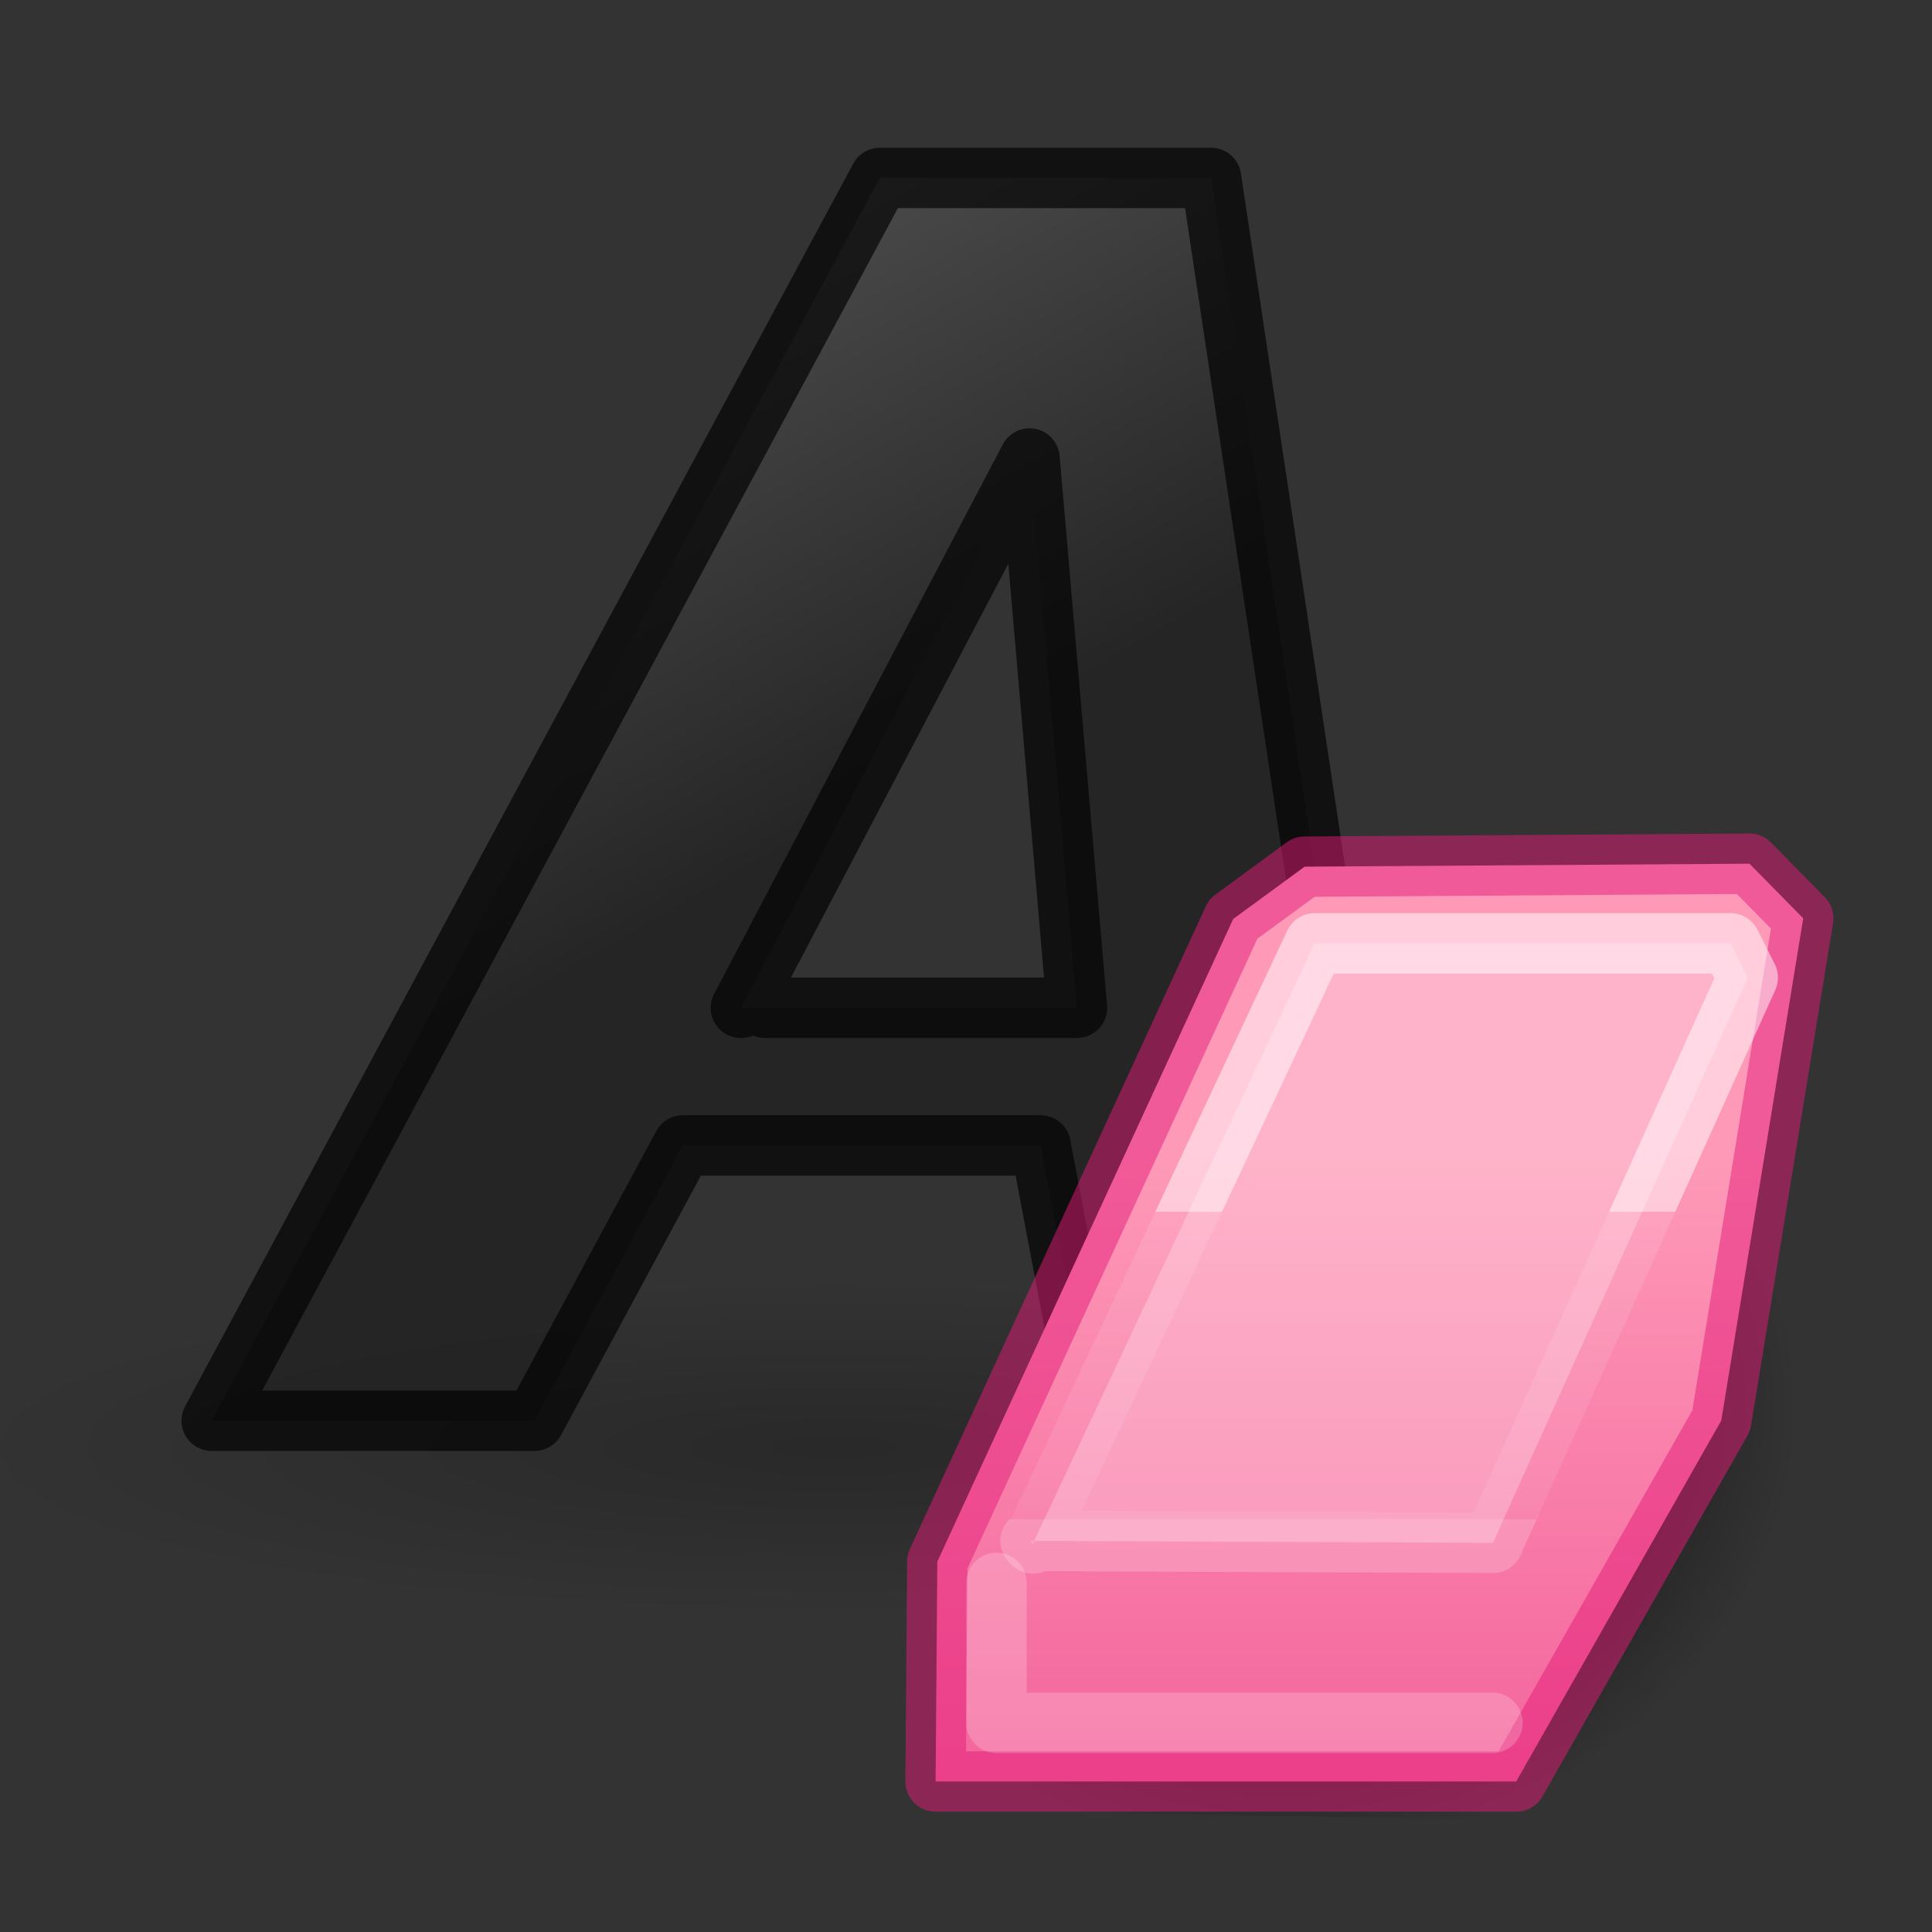 <?xml version="1.0" encoding="UTF-8" standalone="no"?>
<svg
   xmlns:dc="http://purl.org/dc/elements/1.1/"
   xmlns:cc="http://creativecommons.org/ns#"
   xmlns:rdf="http://www.w3.org/1999/02/22-rdf-syntax-ns#"
   xmlns:svg="http://www.w3.org/2000/svg"
   xmlns="http://www.w3.org/2000/svg"
   xmlns:xlink="http://www.w3.org/1999/xlink"
   xmlns:sodipodi="http://sodipodi.sourceforge.net/DTD/sodipodi-0.dtd"
   xmlns:inkscape="http://www.inkscape.org/namespaces/inkscape"
   height="32"
   width="32"
   version="1.1"
   id="svg53"
   sodipodi:docname="resetattributes.svg"
   inkscape:version="0.92.3 (unknown)"
   inkscape:export-filename="/home/rizmut/Dokumen/Rizmut/Github/libreoffice-style-elementary/images_elementary/cmd/32/resetattributes.png"
   inkscape:export-xdpi="96"
   inkscape:export-ydpi="96">
  <rect width="100%" height="100%" fill="#333333" stroke="none"/>
  <defs
     id="defs57">
    <radialGradient
       xlink:href="#linearGradient12733"
       id="radialGradient12748"
       gradientUnits="userSpaceOnUse"
       gradientTransform="matrix(0.879,-0.11,0.063,0.75,-1091.846,-829.588)"
       cx="1162.077"
       cy="1294.518"
       fx="1162.077"
       fy="1294.518"
       r="11.902" />
    <linearGradient
       id="linearGradient12733">
      <stop
         style="stop-color:#000000;stop-opacity:1;"
         offset="0"
         id="stop12735" />
      <stop
         style="stop-color:#000000;stop-opacity:0;"
         offset="1"
         id="stop12737" />
    </linearGradient>
    <linearGradient
       xlink:href="#linearGradient1125"
       id="linearGradient1127"
       x1="14.019"
       y1="6.002"
       x2="14.019"
       y2="18.964"
       gradientUnits="userSpaceOnUse"
       gradientTransform="translate(-0.504,1.351)" />
    <linearGradient
       id="linearGradient1125">
      <stop
         style="stop-color:#fe9ab8;stop-opacity:1"
         offset="0"
         id="stop1121" />
      <stop
         style="stop-color:#f4679d;stop-opacity:1"
         offset="1"
         id="stop1123" />
    </linearGradient>
    <linearGradient
       xlink:href="#linearGradient964"
       id="linearGradient1105"
       x1="13"
       y1="7"
       x2="13"
       y2="14"
       gradientUnits="userSpaceOnUse"
       gradientTransform="matrix(0.939,0,0,0.939,0.604,2.107)" />
    <linearGradient
       id="linearGradient964">
      <stop
         id="stop956"
         style="stop-color:#ffffff;stop-opacity:1"
         offset="0" />
      <stop
         id="stop958"
         style="stop-color:#ffffff;stop-opacity:0.235"
         offset="0" />
      <stop
         id="stop960"
         style="stop-color:#ffffff;stop-opacity:0.157"
         offset="1" />
      <stop
         id="stop962"
         style="stop-color:#ffffff;stop-opacity:0.392"
         offset="1" />
    </linearGradient>
  </defs>
  <sodipodi:namedview
     pagecolor="#ffffff"
     bordercolor="#666666"
     borderopacity="1"
     objecttolerance="10"
     gridtolerance="10"
     guidetolerance="10"
     inkscape:pageopacity="0"
     inkscape:pageshadow="2"
     inkscape:window-width="1366"
     inkscape:window-height="706"
     id="namedview55"
     showgrid="true"
     inkscape:snap-global="false"
     inkscape:zoom="8"
     inkscape:cx="13.437547"
     inkscape:cy="7.6063059"
     inkscape:window-x="0"
     inkscape:window-y="0"
     inkscape:window-maximized="1"
     inkscape:current-layer="g910">
    <inkscape:grid
       type="xygrid"
       id="grid912" />
  </sodipodi:namedview>
  <linearGradient
     id="a">
    <stop
       offset="0"
       id="stop2" />
    <stop
       offset="1"
       stop-opacity="0"
       id="stop4" />
  </linearGradient>
  <linearGradient
     id="b">
    <stop
       offset="0"
       stop-color="#fff"
       id="stop7" />
    <stop
       offset="1"
       stop-color="#fff"
       stop-opacity="0"
       id="stop9" />
  </linearGradient>
  <radialGradient
     id="c"
     cx="22.571"
     cy="30.857"
     gradientTransform="matrix(0.817,0,0,0.157,-6.143,14.385)"
     gradientUnits="userSpaceOnUse"
     r="15.571"
     xlink:href="#a" />
  <linearGradient
     id="d"
     gradientTransform="matrix(0.498,0,0,0.489,0.436,-1.943)"
     gradientUnits="userSpaceOnUse"
     x1="23.306"
     x2="14.389"
     y1="24.844"
     y2="9.59">
    <stop
       offset="0"
       stop-color="#1f1f1f"
       id="stop13" />
    <stop
       offset="1"
       stop-color="#5c5c5c"
       id="stop15" />
  </linearGradient>
  <linearGradient
     id="e"
     gradientTransform="matrix(0.579,0,0,0.556,34.075,10.497)"
     gradientUnits="userSpaceOnUse"
     x1="11.192"
     x2="11.192"
     y1="-0.741"
     y2="30.298">
    <stop
       offset="0"
       stop-color="#f8b17e"
       id="stop18" />
    <stop
       offset=".312"
       stop-color="#e35d4f"
       id="stop20" />
    <stop
       offset=".571"
       stop-color="#c6262e"
       id="stop22" />
    <stop
       offset="1"
       stop-color="#690b54"
       id="stop24" />
  </linearGradient>
  <linearGradient
     id="f"
     gradientUnits="userSpaceOnUse"
     x1="41.225"
     x2="41.225"
     y1="23.238"
     y2="7.39">
    <stop
       offset="0"
       stop-color="#791235"
       id="stop27" />
    <stop
       offset="1"
       stop-color="#dd3b27"
       id="stop29" />
  </linearGradient>
  <linearGradient
     id="g"
     gradientTransform="matrix(0.308,-0.295,0.308,0.295,25.945,17.144)"
     gradientUnits="userSpaceOnUse"
     x1="36.011"
     x2="16.331"
     xlink:href="#b"
     y1="13.023"
     y2="32.702" />
  <linearGradient
     id="h"
     gradientTransform="matrix(0.308,-0.295,0.308,0.295,25.635,17.293)"
     gradientUnits="userSpaceOnUse"
     x1="28.449"
     x2="16.331"
     xlink:href="#b"
     y1="20.584"
     y2="32.702" />
  <radialGradient
     id="i"
     cx="11.031"
     cy="17.125"
     gradientTransform="matrix(0.636,0,0,0.143,8.981,18.449)"
     gradientUnits="userSpaceOnUse"
     r="9.844"
     xlink:href="#a" />
  <g
     transform="matrix(1.142,0,0,1.142,-0.208,2.012)"
     id="g39">
    <ellipse
       cx="12.297"
       cy="19.22"
       rx="12.721"
       ry="2.44"
       id="ellipse35"
       style="opacity:0.2;fill:url(#c)" />
    <path
       d="M 15.274,14.851 H 10.086 L 7.934,18.844 H 3.252 L 12.943,0.819 h 4.804 L 20.449,18.795 h -4.425 z m -3.992,-1.996 h 4.52 L 15.114,4.888 10.928,12.856"
       id="path37"
       inkscape:connector-curvature="0"
       style="opacity:0.66;fill:url(#d);stroke:#000000;stroke-width:0.876;stroke-linecap:round;stroke-linejoin:round;stroke-miterlimit:4;stroke-dasharray:none" />
  </g>
  <g
     id="g910"
     transform="matrix(0.775,0,0,0.775,13.01,13.344)">
    <path
       id="path12731"
       d="M 12.586,-0.221 4.696,15.055 l -1.961,5.826 2.729,0.624 12.196,0.208 1.961,-1.768 3.837,-8.947 1.409,-9.242 z"
       style="opacity:1;fill:url(#radialGradient12748);fill-opacity:1;fill-rule:evenodd;stroke:none;stroke-width:0.993px;stroke-linecap:butt;stroke-linejoin:miter;stroke-opacity:1"
       inkscape:connector-curvature="0"
       sodipodi:nodetypes="ccccccccc" />
    <path
       id="path12152"
       d="m 3.208,20.856 12.409,0 4.383,-7.715 L 21.751,2.408 20.603,1.241 11.095,1.304 9.569,2.422 3.245,16.157 Z"
       style="opacity:1;fill:url(#linearGradient1127);fill-opacity:1;fill-rule:evenodd;stroke:#e41b79;stroke-width:1.291;stroke-linecap:butt;stroke-linejoin:round;stroke-miterlimit:4;stroke-dasharray:none;stroke-opacity:0.5"
       inkscape:connector-curvature="0"
       sodipodi:nodetypes="ccccccccc" />
    <path
       id="path12154"
       d="m 5.238,15.714 9.882,0.042 5.445,-12.081 -0.368,-0.732 -8.888,0 -6.021,12.827 z"
       style="opacity:0.5;fill:#ffffff;fill-opacity:0.5;fill-rule:evenodd;stroke:url(#linearGradient1105);stroke-width:1.291;stroke-linecap:butt;stroke-linejoin:round;stroke-miterlimit:4;stroke-dasharray:none;stroke-opacity:1"
       inkscape:connector-curvature="0"
       sodipodi:nodetypes="ccccccc" />
    <path
       id="path12165"
       d="m 4.51,16.611 v 2.991 l 10.599,0"
       style="opacity:0.2;fill:none;fill-rule:evenodd;stroke:#ffffff;stroke-width:1.291;stroke-linecap:round;stroke-linejoin:round;stroke-miterlimit:4;stroke-dasharray:none;stroke-opacity:1"
       inkscape:connector-curvature="0"
       sodipodi:nodetypes="ccc" />
  </g>
</svg>

